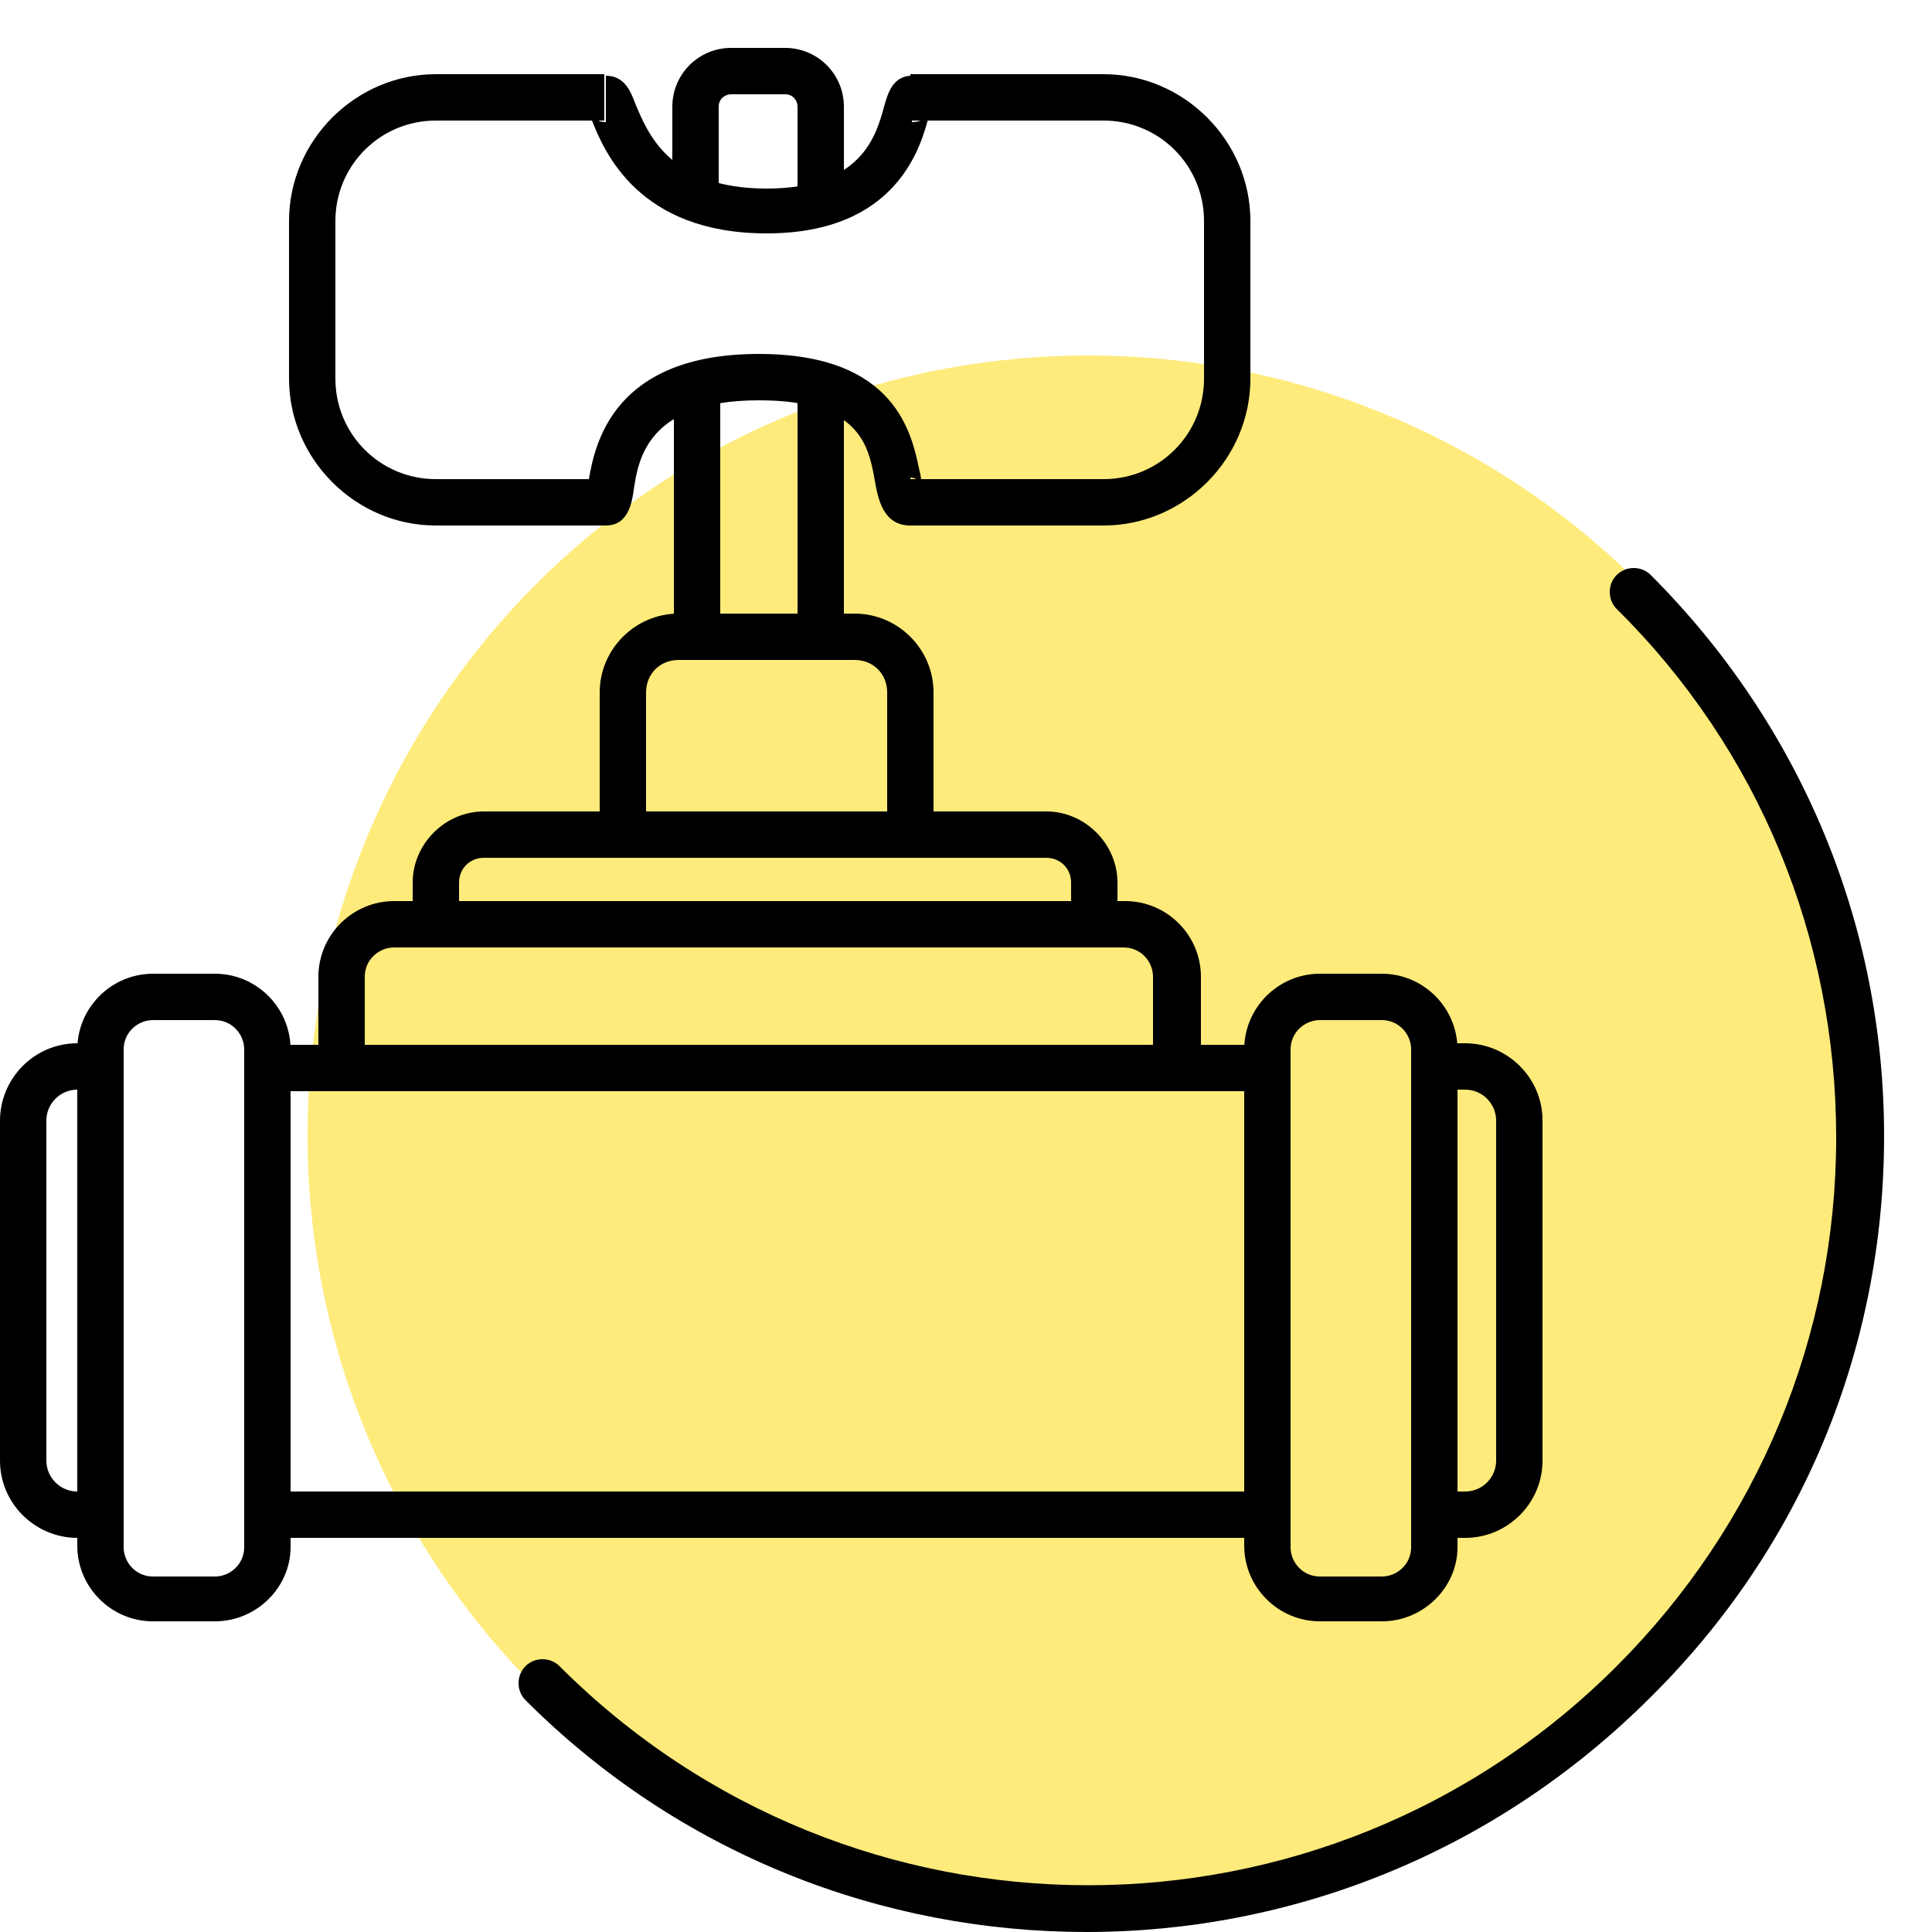 <?xml version="1.0" encoding="utf-8"?>
<!-- Generator: Adobe Illustrator 19.0.0, SVG Export Plug-In . SVG Version: 6.00 Build 0)  -->
<svg version="1.1" id="Слой_1" xmlns="http://www.w3.org/2000/svg" xmlns:xlink="http://www.w3.org/1999/xlink" x="0px" y="0px"
	 viewBox="0 0 125 125" style="enable-background:new 0 0 125 125;" xml:space="preserve">

<circle id="XMLID_34_" style="fill:#FFEB7B;" class="st0" cx="70.4" cy="73.5" r="50.5"/>
<path id="XMLID_22_" class="st1" d="M70.3,125c-13.2,0-26.3-5-36.3-15c-0.6-0.6-0.6-1.6,0-2.2c0.6-0.6,1.6-0.6,2.2,0
	c18.9,18.9,49.5,18.9,68.4,0c9.1-9.1,14.2-21.3,14.2-34.2s-5-25.1-14.2-34.2c-0.6-0.6-0.6-1.6,0-2.2c0.6-0.6,1.6-0.6,2.2,0
	c9.7,9.7,15.1,22.6,15.1,36.3c0,13.7-5.3,26.6-15.1,36.3C96.6,120,83.4,125,70.3,125z"/>
<path id="XMLID_14_" class="st1" d="M6,99.5H5c-2.7,0-5-2.2-5-5v-22c0-2.7,2.2-5,5-5h2v3H5c-1.1,0-2,0.9-2,2v22c0,1.1,0.9,2,2,2h1
	V99.5z"/>
<rect id="XMLID_2_" x="17" y="96.5" class="st1" width="65.4" height="3"/>
<path id="XMLID_7_" class="st1" d="M94.8,99.5h-2.5v-3h2.5c1.1,0,2-0.9,2-2v-22c0-1.1-0.9-2-2-2h-2.5v-3h2.5c2.7,0,5,2.2,5,5v22
	C99.8,97.3,97.5,99.5,94.8,99.5z"/>
<rect id="XMLID_5_" x="16.9" y="67.6" class="st1" width="65.7" height="3"/>
<path id="XMLID_6_" class="st1" d="M13.9,104.9h-4c-2.7,0-4.9-2.2-4.9-4.9V67.9c0-2.7,2.2-4.9,4.9-4.9h4c2.7,0,4.9,2.2,4.9,4.9v32.2
	C18.8,102.7,16.6,104.9,13.9,104.9z M9.9,66c-1,0-1.9,0.8-1.9,1.9v32.2c0,1,0.8,1.9,1.9,1.9h4c1,0,1.9-0.8,1.9-1.9V67.9
	c0-1-0.8-1.9-1.9-1.9H9.9z"/>
<path id="XMLID_8_" class="st1" d="M89.4,104.9h-4c-2.7,0-4.9-2.2-4.9-4.9V67.9c0-2.7,2.2-4.9,4.9-4.9h4c2.7,0,4.9,2.2,4.9,4.9v32.2
	C94.3,102.7,92.1,104.9,89.4,104.9z M85.4,66c-1,0-1.9,0.8-1.9,1.9v32.2c0,1,0.8,1.9,1.9,1.9h4c1,0,1.9-0.8,1.9-1.9V67.9
	c0-1-0.8-1.9-1.9-1.9H85.4z"/>
<path id="XMLID_9_" class="st1" d="M77.6,69.1h-3v-5.9c0-1-0.8-1.9-1.9-1.9H25.5c-1,0-1.9,0.8-1.9,1.9v5.9h-3v-5.9
	c0-2.7,2.2-4.9,4.9-4.9h47.3c2.7,0,4.9,2.2,4.9,4.9V69.1z"/>
<path id="XMLID_10_" class="st1" d="M72.3,59.8h-3v-2.7c0-0.9-0.7-1.6-1.6-1.6H31.3c-0.9,0-1.6,0.7-1.6,1.6v2.7h-3v-2.7
	c0-2.5,2.1-4.6,4.6-4.6h36.4c2.5,0,4.6,2.1,4.6,4.6V59.8z"/>
<path id="XMLID_11_" class="st1" d="M60.4,54h-3v-9.2c0-1.2-0.9-2.1-2.1-2.1H43.9c-1.2,0-2.1,0.9-2.1,2.1V54h-3v-9.2
	c0-2.8,2.3-5.1,5.1-5.1h11.4c2.8,0,5.1,2.3,5.1,5.1V54z"/>
<rect id="XMLID_4_" x="51.6" y="25.1" class="st1" width="3" height="16.1"/>
<path id="XMLID_3_" class="st1" d="M54.6,13.2h-3V6.9c0-0.4-0.3-0.8-0.8-0.8h-3.5c-0.4,0-0.8,0.3-0.8,0.8V13h-3V6.9
	c0-2.1,1.7-3.8,3.8-3.8h3.5c2.1,0,3.8,1.7,3.8,3.8V13.2z"/>
<rect id="XMLID_23_" x="43.6" y="25.1" class="st1" width="3" height="16.1"/>
<path id="XMLID_21_" class="st1" d="M58.9,34c-1.8,0-2.1-1.8-2.3-2.9c-0.4-2.3-1-5.2-7.5-5.2c-7.2,0-7.8,3.8-8.1,5.8
	c-0.1,0.7-0.3,2.3-1.8,2.3h-11c-5.2,0-9.5-4.3-9.5-9.5V14.3c0-5.2,4.3-9.5,9.5-9.5h10.9v3H28.2c-3.6,0-6.5,2.9-6.5,6.5v10.2
	c0,3.6,2.9,6.5,6.5,6.5h9.9c0.4-2.3,1.6-8.1,11-8.1c8.9,0,9.9,5.2,10.4,7.6c0.1,0.3,0.1,0.8,0.2,0.9c-0.1-0.2-0.4-0.5-0.8-0.5V34z"
	/>
<path id="XMLID_19_" class="st1" d="M71.4,34H58.9v-3h12.5c3.6,0,6.5-2.9,6.5-6.5V14.3c0-3.6-2.9-6.5-6.5-6.5H58.9v-3h12.5
	c5.2,0,9.5,4.3,9.5,9.5v10.2C80.9,29.7,76.6,34,71.4,34z"/>
<path id="XMLID_24_" class="st1" d="M49.6,15.1c-8.3,0-10.5-5.3-11.3-7.3c-0.1-0.2-0.2-0.4-0.2-0.5c0.1,0.2,0.5,0.6,1.1,0.6v-3
	c1.2,0,1.6,1,1.9,1.8c0.8,1.9,2.2,5.5,8.5,5.5c6.2,0,7.1-3.5,7.6-5.3c0.2-0.7,0.5-2,1.8-2v3c0.7,0,1.1-0.4,1.2-0.8
	c0,0.1-0.1,0.3-0.1,0.4C59.6,9.4,58.1,15.1,49.6,15.1z"/>
</svg>

